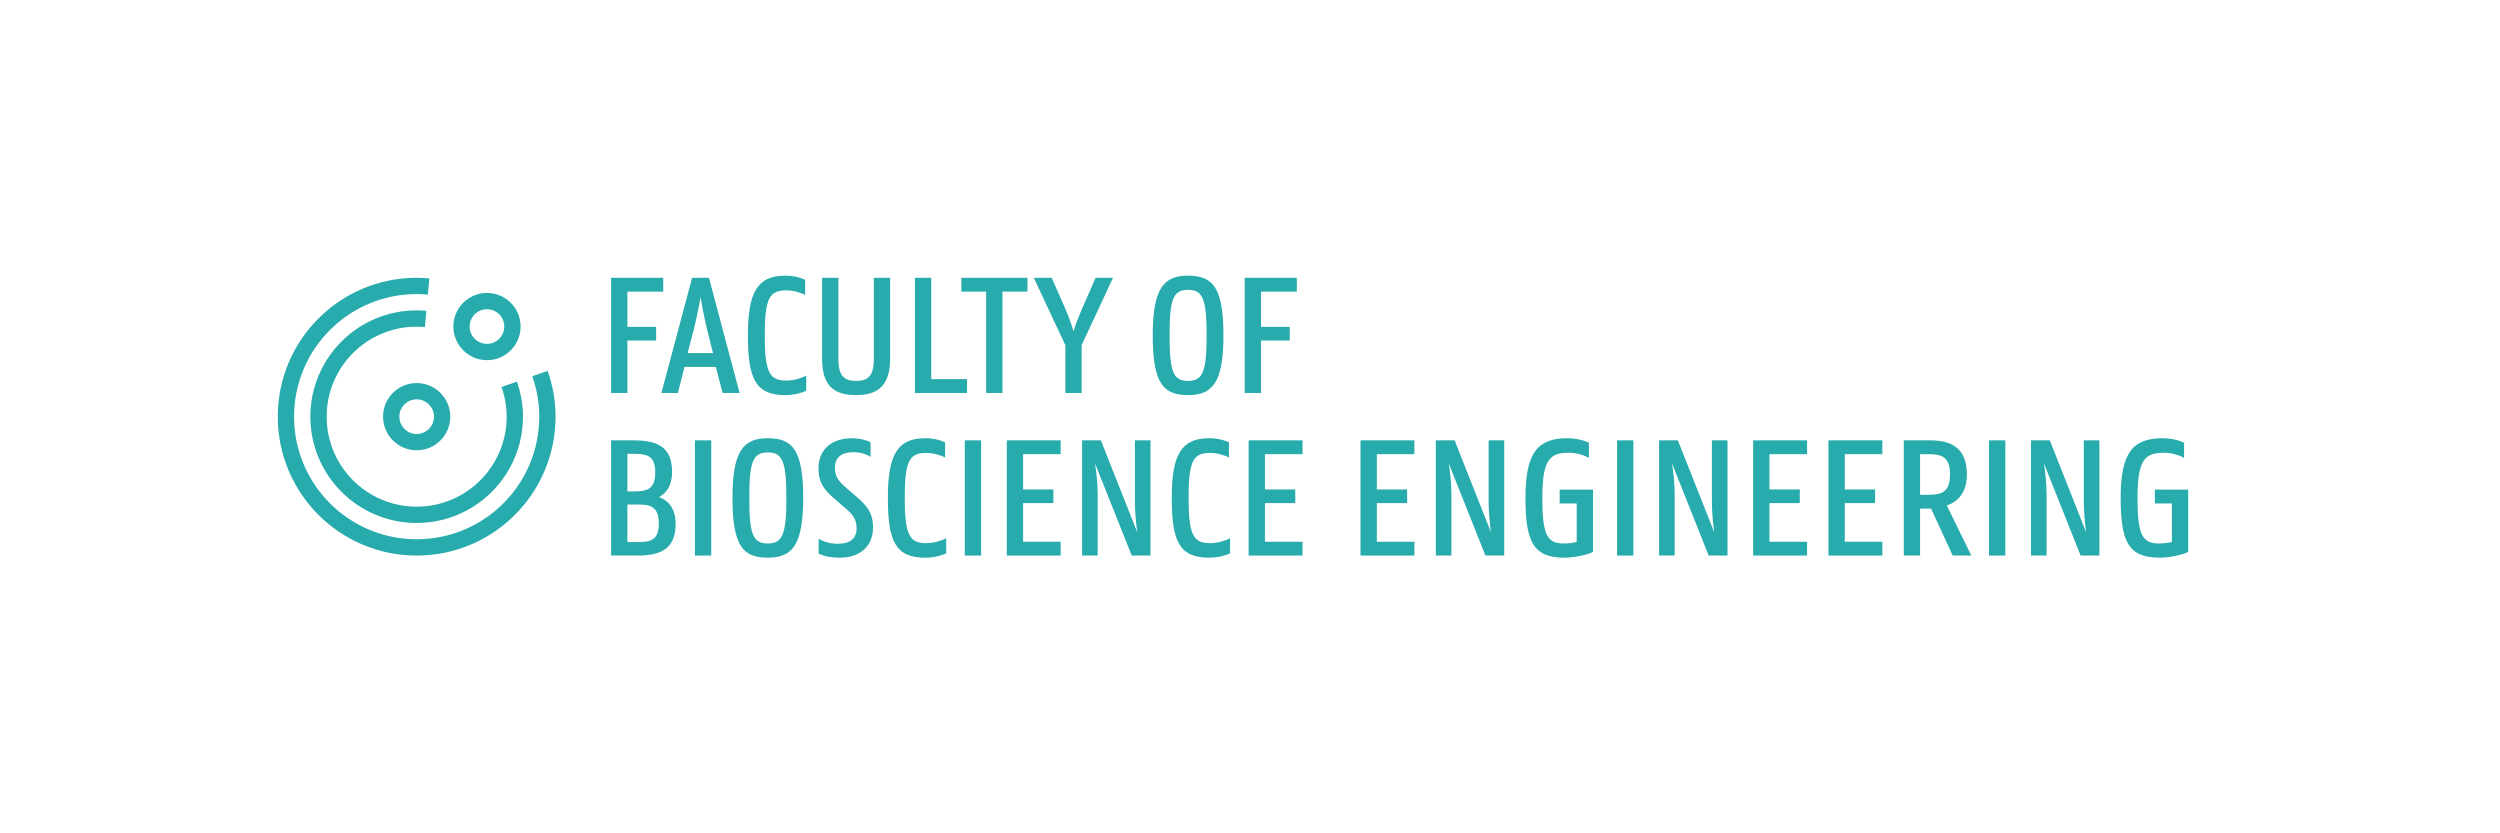 <?xml version="1.0" encoding="UTF-8" standalone="no"?>
<!-- Created with Inkscape (http://www.inkscape.org/) -->

<svg
   xmlns:dc="http://purl.org/dc/elements/1.1/"
   xmlns:cc="http://creativecommons.org/ns#"
   xmlns:rdf="http://www.w3.org/1999/02/22-rdf-syntax-ns#"
   xmlns:svg="http://www.w3.org/2000/svg"
   xmlns="http://www.w3.org/2000/svg"
   version="1.1"
   width="239.175"
   height="79.725"
   id="svg2"
   xml:space="preserve"><defs
     id="defs6" /><g
     transform="matrix(1.25,0,0,-1.25,0,79.725)"
     id="g10"><g
       transform="scale(0.1,0.1)"
       id="g12"><path
         d="m 480.195,251.676 0,-28.77 7.188,0 c 9.902,0 16.828,0.821 16.828,14.239 0,13.574 -7.055,14.531 -16.828,14.531 l -7.188,0 z m 0,38.789 0,-28.77 4.348,0 c 9.898,0 16.961,0.957 16.961,14.532 0,13.418 -7.063,14.238 -16.961,14.238 l -4.348,0 z m -12.48,10.312 17.226,0 c 17.364,0 29.446,-4.472 29.446,-24.16 0,-10.156 -4.074,-15.996 -9.907,-19.258 7.329,-2.851 12.622,-8.945 12.622,-20.605 0,-19.414 -11.946,-24.16 -29.309,-24.16 l -20.078,0 0,88.183"
         id="path14"
         style="fill:#27abad;fill-opacity:1;fill-rule:nonzero;stroke:none" /><path
         d="m 531.863,212.594 12.484,0 0,88.184 -12.484,0 0,-88.184 z"
         id="path16"
         style="fill:#27abad;fill-opacity:1;fill-rule:nonzero;stroke:none" /><path
         d="m 601.855,256.676 c 0,27.676 -2.851,34.863 -14.25,34.863 -11.394,0 -14.109,-7.187 -14.109,-34.863 0,-27.656 2.715,-34.844 14.109,-34.844 11.399,0 14.25,7.188 14.25,34.844 z m -41.242,0 c 0,36.504 8.684,45.722 26.992,45.722 18.86,0 27.129,-8.808 27.129,-45.722 0,-36.621 -8.679,-45.703 -27.129,-45.703 -18.718,0 -26.992,8.672 -26.992,45.703"
         id="path18"
         style="fill:#27abad;fill-opacity:1;fill-rule:nonzero;stroke:none" /><path
         d="m 679.551,256.676 c 0,32.969 7.187,45.722 28.613,45.722 6.524,0 12.356,-1.621 15.195,-3.261 l 0,-11.524 c -3.254,1.758 -8.945,3.535 -14.375,3.535 -12.89,0 -16.543,-5.839 -16.543,-34.472 0,-28.887 3.926,-34.59 16.543,-34.59 5.567,0 11.934,1.914 15.196,3.809 l 0,-11.524 c -2.852,-1.641 -9.629,-3.398 -15.742,-3.398 -23.196,-0.137 -28.887,12.754 -28.887,45.703"
         id="path20"
         style="fill:#27abad;fill-opacity:1;fill-rule:nonzero;stroke:none" /><path
         d="m 738.406,212.594 12.484,0 0,88.184 -12.484,0 0,-88.184 z"
         id="path22"
         style="fill:#27abad;fill-opacity:1;fill-rule:nonzero;stroke:none" /><path
         d="m 770.547,300.777 41.238,0 0,-10.586 -28.758,0 0,-26.992 23.203,0 0,-10.449 -23.203,0 0,-29.57 28.758,0 0,-10.586 -41.238,0 0,88.183"
         id="path24"
         style="fill:#27abad;fill-opacity:1;fill-rule:nonzero;stroke:none" /><path
         d="m 828.184,300.777 14.375,0 27.812,-70.273 c -0.945,7.187 -1.758,15.605 -1.758,23.476 l 0,46.797 11.934,0 0,-88.183 -14.375,0 -28.086,70.547 c 1.086,-7.188 2.031,-15.743 2.031,-23.75 l 0,-46.797 -11.933,0 0,88.183"
         id="path26"
         style="fill:#27abad;fill-opacity:1;fill-rule:nonzero;stroke:none" /><path
         d="m 896.809,256.676 c 0,32.969 7.183,45.722 28.621,45.722 6.504,0 12.343,-1.621 15.195,-3.261 l 0,-11.524 c -3.262,1.758 -8.965,3.535 -14.387,3.535 -12.879,0 -16.55,-5.839 -16.55,-34.472 0,-28.887 3.933,-34.59 16.55,-34.59 5.559,0 11.946,1.914 15.2,3.809 l 0,-11.524 c -2.852,-1.641 -9.641,-3.398 -15.735,-3.398 -23.203,-0.137 -28.894,12.754 -28.894,45.703"
         id="path28"
         style="fill:#27abad;fill-opacity:1;fill-rule:nonzero;stroke:none" /><path
         d="m 955.664,300.777 41.238,0 0,-10.586 -28.757,0 0,-26.992 23.203,0 0,-10.449 -23.203,0 0,-29.57 28.757,0 0,-10.586 -41.238,0 0,88.183"
         id="path30"
         style="fill:#27abad;fill-opacity:1;fill-rule:nonzero;stroke:none" /><path
         d="m 1041.28,300.777 41.24,0 0,-10.586 -28.76,0 0,-26.992 23.19,0 0,-10.449 -23.19,0 0,-29.57 28.76,0 0,-10.586 -41.24,0 0,88.183"
         id="path32"
         style="fill:#27abad;fill-opacity:1;fill-rule:nonzero;stroke:none" /><path
         d="m 1098.92,300.777 14.38,0 27.8,-70.273 c -0.94,7.187 -1.76,15.605 -1.76,23.476 l 0,46.797 11.94,0 0,-88.183 -14.39,0 -28.07,70.547 c 1.08,-7.188 2.04,-15.743 2.04,-23.75 l 0,-46.797 -11.94,0 0,88.183"
         id="path34"
         style="fill:#27abad;fill-opacity:1;fill-rule:nonzero;stroke:none" /><path
         d="m 1167.54,256.676 c 0,34.726 9.22,45.722 32.15,45.722 6.5,0 13.43,-1.757 16.4,-3.515 l 0,-11.543 c -3.24,1.894 -9.49,3.945 -15.46,3.945 -14.64,0 -20.2,-5.43 -20.2,-34.609 0,-28.887 3.92,-34.844 16.68,-34.844 3.93,0 7.19,0.527 9.63,1.211 l 0,29.434 -13.03,0 0,10.586 25.51,0 0,-47.618 c -2.58,-1.621 -12.89,-4.472 -21.97,-4.472 -23.88,0 -29.71,12.48 -29.71,45.703"
         id="path36"
         style="fill:#27abad;fill-opacity:1;fill-rule:nonzero;stroke:none" /><path
         d="m 1237.66,212.594 12.48,0 0,88.184 -12.48,0 0,-88.184 z"
         id="path38"
         style="fill:#27abad;fill-opacity:1;fill-rule:nonzero;stroke:none" /><path
         d="m 1269.79,300.777 14.38,0 27.8,-70.273 c -0.93,7.187 -1.76,15.605 -1.76,23.476 l 0,46.797 11.94,0 0,-88.183 -14.38,0 -28.08,70.547 c 1.09,-7.188 2.04,-15.743 2.04,-23.75 l 0,-46.797 -11.94,0 0,88.183"
         id="path40"
         style="fill:#27abad;fill-opacity:1;fill-rule:nonzero;stroke:none" /><path
         d="m 1341.8,300.777 41.25,0 0,-10.586 -28.77,0 0,-26.992 23.2,0 0,-10.449 -23.2,0 0,-29.57 28.77,0 0,-10.586 -41.25,0 0,88.183"
         id="path42"
         style="fill:#27abad;fill-opacity:1;fill-rule:nonzero;stroke:none" /><path
         d="m 1399.43,300.777 41.25,0 0,-10.586 -28.77,0 0,-26.992 23.21,0 0,-10.449 -23.21,0 0,-29.57 28.77,0 0,-10.586 -41.25,0 0,88.183"
         id="path44"
         style="fill:#27abad;fill-opacity:1;fill-rule:nonzero;stroke:none" /><path
         d="m 1469.55,290.191 0,-31.074 6.65,0 c 9.78,0 16.28,2.051 16.28,15.606 0,13.437 -6.5,15.468 -16.28,15.468 l -6.65,0 z m -12.48,10.586 20.35,0 c 16.28,0 27.95,-6.113 27.95,-26.054 0,-13.965 -6.79,-20.743 -15.33,-23.868 l 18.72,-38.261 -14.25,0 -16.54,35.957 -8.42,0 0,-35.957 -12.48,0 0,88.183"
         id="path46"
         style="fill:#27abad;fill-opacity:1;fill-rule:nonzero;stroke:none" /><path
         d="m 1522.3,212.594 12.488,0 0,88.184 -12.488,0 0,-88.184 z"
         id="path48"
         style="fill:#27abad;fill-opacity:1;fill-rule:nonzero;stroke:none" /><path
         d="m 1554.44,300.777 14.39,0 27.8,-70.273 c -0.95,7.187 -1.77,15.605 -1.77,23.476 l 0,46.797 11.95,0 0,-88.183 -14.39,0 -28.07,70.547 c 1.08,-7.188 2.04,-15.743 2.04,-23.75 l 0,-46.797 -11.95,0 0,88.183"
         id="path50"
         style="fill:#27abad;fill-opacity:1;fill-rule:nonzero;stroke:none" /><path
         d="m 1623.07,256.676 c 0,34.726 9.22,45.722 32.14,45.722 6.51,0 13.43,-1.757 16.41,-3.515 l 0,-11.543 c -3.24,1.894 -9.49,3.945 -15.46,3.945 -14.65,0 -20.2,-5.43 -20.2,-34.609 0,-28.887 3.92,-34.844 16.68,-34.844 3.93,0 7.18,0.527 9.63,1.211 l 0,29.434 -13.03,0 0,10.586 25.51,0 0,-47.618 c -2.58,-1.621 -12.89,-4.472 -21.98,-4.472 -23.87,0 -29.7,12.48 -29.7,45.703"
         id="path52"
         style="fill:#27abad;fill-opacity:1;fill-rule:nonzero;stroke:none" /><path
         d="m 467.715,425.191 39.883,0 0,-10.586 -27.403,0 0,-26.972 21.985,0 0,-10.449 -21.985,0 0,-40.157 -12.48,0 0,88.164"
         id="path54"
         style="fill:#27abad;fill-opacity:1;fill-rule:nonzero;stroke:none" /><path
         d="m 526.309,367.555 19.394,0 -3.652,14.648 c -1.906,7.324 -4.348,18.574 -5.84,28.34 -1.621,-9.766 -4.199,-21.016 -6.094,-28.34 l -3.808,-14.648 z m 3.398,57.636 12.883,0 23.465,-88.164 -13.02,0 -5.152,19.942 -24.016,0 -5.019,-19.942 -12.618,0 23.477,88.164"
         id="path56"
         style="fill:#27abad;fill-opacity:1;fill-rule:nonzero;stroke:none" /><path
         d="m 572.422,381.109 c 0,32.969 7.187,45.711 28.613,45.711 6.524,0 12.356,-1.629 15.195,-3.25 l 0,-11.523 c -3.25,1.758 -8.945,3.516 -14.375,3.516 -12.89,0 -16.542,-5.84 -16.542,-34.454 0,-28.886 3.925,-34.589 16.542,-34.589 5.567,0 11.934,1.914 15.196,3.808 l 0,-11.523 c -2.852,-1.641 -9.629,-3.399 -15.742,-3.399 -23.196,-0.136 -28.887,12.754 -28.887,45.703"
         id="path58"
         style="fill:#27abad;fill-opacity:1;fill-rule:nonzero;stroke:none" /><path
         d="m 629.188,363.629 0,61.562 12.484,0 0,-62.109 c 0,-13.027 4.473,-16.816 13.555,-16.816 9.097,0 13.574,3.789 13.574,16.816 l 0,62.109 12.476,0 0,-61.562 c 0,-20.078 -8.418,-28.223 -26.05,-28.223 -17.903,0 -26.039,7.871 -26.039,28.223"
         id="path60"
         style="fill:#27abad;fill-opacity:1;fill-rule:nonzero;stroke:none" /><path
         d="m 700.242,425.191 12.485,0 0,-77.578 27.402,0 0,-10.586 -39.887,0 0,88.164"
         id="path62"
         style="fill:#27abad;fill-opacity:1;fill-rule:nonzero;stroke:none" /><path
         d="m 735.781,425.191 50.598,0 0,-10.586 -19.121,0 0,-77.578 -12.485,0 0,77.578 -18.992,0 0,10.586"
         id="path64"
         style="fill:#27abad;fill-opacity:1;fill-rule:nonzero;stroke:none" /><path
         d="m 815.359,373.648 -24.136,51.543 13.687,0 10.449,-23.73 c 2.446,-5.703 4.746,-11.797 6.243,-17.227 1.628,5.43 4.074,11.524 6.511,17.227 l 10.45,23.73 13.292,0 -24.011,-51.543 0,-36.621 -12.485,0 0,36.621"
         id="path66"
         style="fill:#27abad;fill-opacity:1;fill-rule:nonzero;stroke:none" /><path
         d="m 923.496,381.109 c 0,27.676 -2.844,34.864 -14.25,34.864 -11.387,0 -14.101,-7.188 -14.101,-34.864 0,-27.656 2.714,-34.843 14.101,-34.843 11.406,0 14.25,7.187 14.25,34.843 z m -41.238,0 c 0,36.485 8.687,45.711 26.988,45.711 18.867,0 27.133,-8.816 27.133,-45.711 0,-36.621 -8.676,-45.703 -27.133,-45.703 -18.711,0 -26.988,8.672 -26.988,45.703"
         id="path68"
         style="fill:#27abad;fill-opacity:1;fill-rule:nonzero;stroke:none" /><path
         d="m 952.645,425.191 39.882,0 0,-10.586 -27.398,0 0,-26.972 21.973,0 0,-10.449 -21.973,0 0,-40.157 -12.484,0 0,88.164"
         id="path70"
         style="fill:#27abad;fill-opacity:1;fill-rule:nonzero;stroke:none" /><path
         d="m 653.184,291.695 c 5.507,0.02 10.703,-1.777 13.086,-3.652 l 0,11.23 c -2.383,1.465 -8.243,3.106 -14.18,3.106 -16.555,0 -25.664,-9.414 -25.664,-23.066 0,-11.387 4.824,-16.856 12.59,-23.555 l 7.097,-6.133 c 5.86,-4.902 9.492,-8.691 9.492,-16.016 0,-8.574 -5.664,-11.972 -14.167,-11.972 -6.45,0 -11.797,1.777 -14.883,3.906 l 0,-11.426 c 2.715,-1.562 8.367,-3.183 15.996,-3.164 16.512,0.039 25.625,9.434 25.64,23.067 0.024,11.386 -4.824,16.855 -12.586,23.554 l -7.089,6.133 c -5.879,5.039 -9.524,8.672 -9.5,15.996 0.015,8.613 5.64,11.973 14.168,11.992"
         id="path72"
         style="fill:#27abad;fill-opacity:1;fill-rule:nonzero;stroke:none" /><path
         d="m 318.895,344.625 c -14.207,0 -25.719,-11.523 -25.719,-25.723 0,-14.211 11.512,-25.734 25.719,-25.734 14.21,0 25.722,11.523 25.722,25.734 0,14.2 -11.512,25.723 -25.722,25.723 z m 13.253,-25.723 c 0,-7.324 -5.937,-13.254 -13.253,-13.254 -7.325,0 -13.25,5.93 -13.25,13.254 0,7.313 5.925,13.25 13.25,13.25 7.316,0 13.253,-5.937 13.253,-13.25"
         id="path74"
         style="fill:#27abad;fill-opacity:1;fill-rule:nonzero;stroke:none" /><path
         d="m 372.703,413.598 c -14.195,0 -25.723,-11.524 -25.723,-25.723 0,-14.207 11.528,-25.73 25.723,-25.73 14.211,0 25.735,11.523 25.735,25.73 0,14.199 -11.524,25.723 -25.735,25.723 z m 13.254,-25.723 c 0,-7.324 -5.93,-13.25 -13.254,-13.25 -7.312,0 -13.25,5.926 -13.25,13.25 0,7.316 5.938,13.254 13.25,13.254 7.324,0 13.254,-5.938 13.254,-13.254"
         id="path76"
         style="fill:#27abad;fill-opacity:1;fill-rule:nonzero;stroke:none" /><path
         d="m 318.895,412.719 c 2.89,0 5.734,-0.176 8.554,-0.43 l 1.137,12.414 c -3.195,0.293 -6.418,0.488 -9.691,0.488 -58.707,0 -106.297,-47.589 -106.297,-106.289 0,-58.711 47.59,-106.308 106.297,-106.308 58.703,0 106.3,47.597 106.3,106.308 0,12.293 -2.199,24.063 -6.047,35.047 l -11.753,-4.109 c 3.386,-9.707 5.332,-20.09 5.332,-30.949 0,-51.817 -42.012,-93.817 -93.832,-93.817 -51.817,0 -93.829,42 -93.829,93.817 0,51.828 42.012,93.828 93.829,93.828"
         id="path78"
         style="fill:#27abad;fill-opacity:1;fill-rule:nonzero;stroke:none" /><path
         d="m 318.895,387.777 c 2.121,0 4.21,-0.125 6.281,-0.32 l 1.133,12.422 c -2.442,0.215 -4.914,0.371 -7.414,0.371 -44.93,0 -81.356,-36.426 -81.356,-81.348 0,-44.933 36.426,-81.359 81.356,-81.359 44.933,0 81.359,36.426 81.359,81.359 0,9.414 -1.68,18.418 -4.629,26.825 l -11.77,-4.11 c 2.5,-7.129 3.918,-14.746 3.918,-22.726 0,-38.036 -30.839,-68.875 -68.878,-68.875 -38.043,0 -68.883,30.839 -68.883,68.875 0,38.047 30.84,68.886 68.883,68.886"
         id="path80"
         style="fill:#27abad;fill-opacity:1;fill-rule:nonzero;stroke:none" /></g></g></svg>